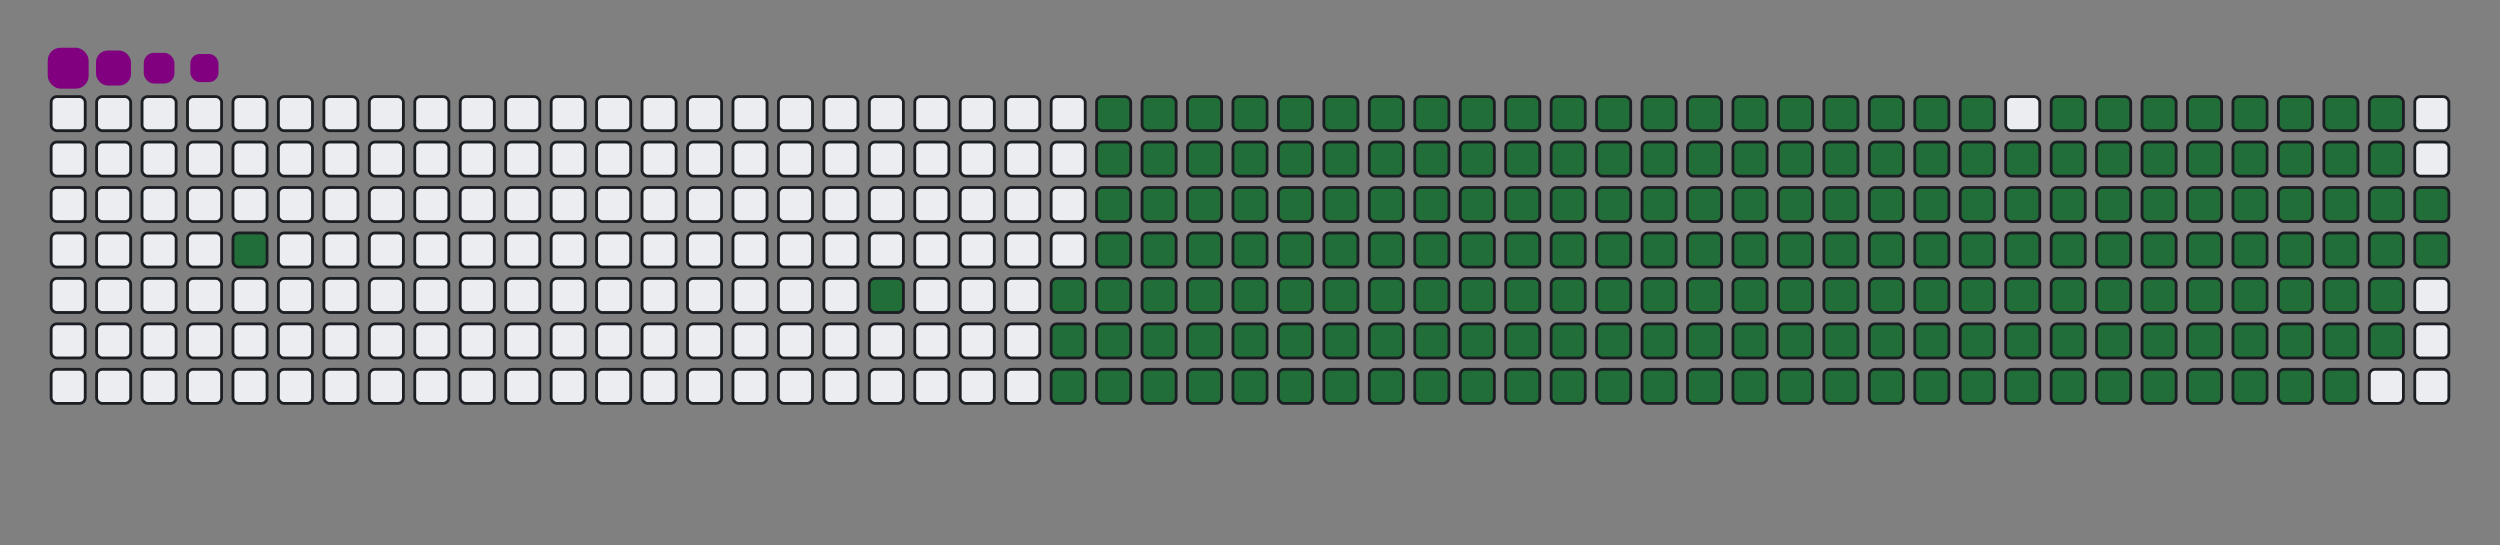 <svg viewBox="-16 -32 880 192" width="880" height="192" xmlns="http://www.w3.org/2000/svg"><rect x="-16" y="-32" width="880" height="192" fill="#808080" stroke="none"/><desc>Generated with https://github.com/Platane/snk</desc><style>@keyframes c0{2.78%{fill:#216e39}2.8%,to{fill:#ebedf0}}@keyframes c1{8%{fill:#216e39}8.02%,to{fill:#ebedf0}}@keyframes c2{9.4%{fill:#216e39}9.42%,to{fill:#ebedf0}}@keyframes c3{59.22%{fill:#216e39}59.24%,to{fill:#ebedf0}}@keyframes c4{59.57%{fill:#216e39}59.59%,to{fill:#ebedf0}}@keyframes c5{36.92%{fill:#216e39}36.94%,to{fill:#ebedf0}}@keyframes c6{37.27%{fill:#216e39}37.29%,to{fill:#ebedf0}}@keyframes c7{78.74%{fill:#216e39}78.76%,to{fill:#ebedf0}}@keyframes c8{79.08%{fill:#216e39}79.1%,to{fill:#ebedf0}}@keyframes c9{9.75%{fill:#216e39}9.77%,to{fill:#ebedf0}}@keyframes ca{58.88%{fill:#216e39}58.9%,to{fill:#ebedf0}}@keyframes cb{59.92%{fill:#216e39}59.94%,to{fill:#ebedf0}}@keyframes cc{36.58%{fill:#216e39}36.6%,to{fill:#ebedf0}}@keyframes cd{37.62%{fill:#216e39}37.64%,to{fill:#ebedf0}}@keyframes ce{78.39%{fill:#216e39}78.41%,to{fill:#ebedf0}}@keyframes cf{79.43%{fill:#216e39}79.45%,to{fill:#ebedf0}}@keyframes cg{10.09%{fill:#216e39}10.11%,to{fill:#ebedf0}}@keyframes ch{58.53%{fill:#216e39}58.55%,to{fill:#ebedf0}}@keyframes ci{60.27%{fill:#216e39}60.29%,to{fill:#ebedf0}}@keyframes cj{36.23%{fill:#216e39}36.25%,to{fill:#ebedf0}}@keyframes ck{37.97%{fill:#216e39}37.99%,to{fill:#ebedf0}}@keyframes cl{78.04%{fill:#216e39}78.06%,to{fill:#ebedf0}}@keyframes cm{79.78%{fill:#216e39}79.8%,to{fill:#ebedf0}}@keyframes cn{10.44%{fill:#216e39}10.46%,to{fill:#ebedf0}}@keyframes co{58.18%{fill:#216e39}58.2%,to{fill:#ebedf0}}@keyframes cp{60.62%{fill:#216e39}60.64%,to{fill:#ebedf0}}@keyframes cq{35.88%{fill:#216e39}35.9%,to{fill:#ebedf0}}@keyframes cr{38.32%{fill:#216e39}38.34%,to{fill:#ebedf0}}@keyframes cs{77.69%{fill:#216e39}77.71%,to{fill:#ebedf0}}@keyframes ct{80.13%{fill:#216e39}80.15%,to{fill:#ebedf0}}@keyframes cu{10.79%{fill:#216e39}10.81%,to{fill:#ebedf0}}@keyframes cv{57.83%{fill:#216e39}57.85%,to{fill:#ebedf0}}@keyframes cw{60.97%{fill:#216e39}60.99%,to{fill:#ebedf0}}@keyframes cx{35.53%{fill:#216e39}35.55%,to{fill:#ebedf0}}@keyframes cy{38.67%{fill:#216e39}38.69%,to{fill:#ebedf0}}@keyframes cz{77.34%{fill:#216e39}77.36%,to{fill:#ebedf0}}@keyframes c10{80.48%{fill:#216e39}80.5%,to{fill:#ebedf0}}@keyframes c11{11.14%{fill:#216e39}11.16%,to{fill:#ebedf0}}@keyframes c12{57.48%{fill:#216e39}57.5%,to{fill:#ebedf0}}@keyframes c13{61.31%{fill:#216e39}61.33%,to{fill:#ebedf0}}@keyframes c14{35.18%{fill:#216e39}35.2%,to{fill:#ebedf0}}@keyframes c15{39.01%{fill:#216e39}39.03%,to{fill:#ebedf0}}@keyframes c16{76.99%{fill:#216e39}77.01%,to{fill:#ebedf0}}@keyframes c17{80.83%{fill:#216e39}80.85%,to{fill:#ebedf0}}@keyframes c18{11.49%{fill:#216e39}11.51%,to{fill:#ebedf0}}@keyframes c19{57.13%{fill:#216e39}57.15%,to{fill:#ebedf0}}@keyframes c1a{61.66%{fill:#216e39}61.68%,to{fill:#ebedf0}}@keyframes c1b{34.83%{fill:#216e39}34.85%,to{fill:#ebedf0}}@keyframes c1c{39.36%{fill:#216e39}39.38%,to{fill:#ebedf0}}@keyframes c1d{76.65%{fill:#216e39}76.67%,to{fill:#ebedf0}}@keyframes c1e{81.17%{fill:#216e39}81.19%,to{fill:#ebedf0}}@keyframes c1f{11.84%{fill:#216e39}11.86%,to{fill:#ebedf0}}@keyframes c1g{56.78%{fill:#216e39}56.8%,to{fill:#ebedf0}}@keyframes c1h{62.01%{fill:#216e39}62.03%,to{fill:#ebedf0}}@keyframes c1i{34.48%{fill:#216e39}34.5%,to{fill:#ebedf0}}@keyframes c1j{39.71%{fill:#216e39}39.73%,to{fill:#ebedf0}}@keyframes c1k{76.3%{fill:#216e39}76.32%,to{fill:#ebedf0}}@keyframes c1l{81.52%{fill:#216e39}81.54%,to{fill:#ebedf0}}@keyframes c1m{12.19%{fill:#216e39}12.21%,to{fill:#ebedf0}}@keyframes c1n{56.44%{fill:#216e39}56.46%,to{fill:#ebedf0}}@keyframes c1o{62.36%{fill:#216e39}62.38%,to{fill:#ebedf0}}@keyframes c1p{34.14%{fill:#216e39}34.16%,to{fill:#ebedf0}}@keyframes c1q{40.06%{fill:#216e39}40.08%,to{fill:#ebedf0}}@keyframes c1r{75.95%{fill:#216e39}75.97%,to{fill:#ebedf0}}@keyframes c1s{81.87%{fill:#216e39}81.89%,to{fill:#ebedf0}}@keyframes c1t{12.53%{fill:#216e39}12.55%,to{fill:#ebedf0}}@keyframes c1u{56.09%{fill:#216e39}56.11%,to{fill:#ebedf0}}@keyframes c1v{62.71%{fill:#216e39}62.73%,to{fill:#ebedf0}}@keyframes c1w{33.79%{fill:#216e39}33.81%,to{fill:#ebedf0}}@keyframes c1x{40.41%{fill:#216e39}40.43%,to{fill:#ebedf0}}@keyframes c1y{75.6%{fill:#216e39}75.62%,to{fill:#ebedf0}}@keyframes c1z{82.22%{fill:#216e39}82.24%,to{fill:#ebedf0}}@keyframes c20{12.88%{fill:#216e39}12.9%,to{fill:#ebedf0}}@keyframes c21{55.74%{fill:#216e39}55.76%,to{fill:#ebedf0}}@keyframes c22{63.06%{fill:#216e39}63.08%,to{fill:#ebedf0}}@keyframes c23{33.44%{fill:#216e39}33.46%,to{fill:#ebedf0}}@keyframes c24{40.76%{fill:#216e39}40.78%,to{fill:#ebedf0}}@keyframes c25{75.25%{fill:#216e39}75.27%,to{fill:#ebedf0}}@keyframes c26{82.57%{fill:#216e39}82.59%,to{fill:#ebedf0}}@keyframes c27{13.23%{fill:#216e39}13.25%,to{fill:#ebedf0}}@keyframes c28{55.39%{fill:#216e39}55.41%,to{fill:#ebedf0}}@keyframes c29{63.4%{fill:#216e39}63.42%,to{fill:#ebedf0}}@keyframes c2a{33.09%{fill:#216e39}33.11%,to{fill:#ebedf0}}@keyframes c2b{41.1%{fill:#216e39}41.12%,to{fill:#ebedf0}}@keyframes c2c{74.9%{fill:#216e39}74.92%,to{fill:#ebedf0}}@keyframes c2d{82.92%{fill:#216e39}82.94%,to{fill:#ebedf0}}@keyframes c2e{13.58%{fill:#216e39}13.6%,to{fill:#ebedf0}}@keyframes c2f{55.04%{fill:#216e39}55.06%,to{fill:#ebedf0}}@keyframes c2g{63.75%{fill:#216e39}63.77%,to{fill:#ebedf0}}@keyframes c2h{32.74%{fill:#216e39}32.76%,to{fill:#ebedf0}}@keyframes c2i{41.45%{fill:#216e39}41.47%,to{fill:#ebedf0}}@keyframes c2j{74.55%{fill:#216e39}74.57%,to{fill:#ebedf0}}@keyframes c2k{83.27%{fill:#216e39}83.29%,to{fill:#ebedf0}}@keyframes c2l{13.93%{fill:#216e39}13.95%,to{fill:#ebedf0}}@keyframes c2m{54.69%{fill:#216e39}54.71%,to{fill:#ebedf0}}@keyframes c2n{64.1%{fill:#216e39}64.12%,to{fill:#ebedf0}}@keyframes c2o{32.39%{fill:#216e39}32.41%,to{fill:#ebedf0}}@keyframes c2p{41.8%{fill:#216e39}41.82%,to{fill:#ebedf0}}@keyframes c2q{74.21%{fill:#216e39}74.23%,to{fill:#ebedf0}}@keyframes c2r{83.61%{fill:#216e39}83.63%,to{fill:#ebedf0}}@keyframes c2s{14.28%{fill:#216e39}14.3%,to{fill:#ebedf0}}@keyframes c2t{54.35%{fill:#216e39}54.37%,to{fill:#ebedf0}}@keyframes c2u{64.45%{fill:#216e39}64.47%,to{fill:#ebedf0}}@keyframes c2v{32.05%{fill:#216e39}32.07%,to{fill:#ebedf0}}@keyframes c2w{42.15%{fill:#216e39}42.17%,to{fill:#ebedf0}}@keyframes c2x{73.86%{fill:#216e39}73.88%,to{fill:#ebedf0}}@keyframes c2y{83.96%{fill:#216e39}83.98%,to{fill:#ebedf0}}@keyframes c2z{14.62%{fill:#216e39}14.64%,to{fill:#ebedf0}}@keyframes c30{54%{fill:#216e39}54.02%,to{fill:#ebedf0}}@keyframes c31{64.8%{fill:#216e39}64.82%,to{fill:#ebedf0}}@keyframes c32{31.7%{fill:#216e39}31.72%,to{fill:#ebedf0}}@keyframes c33{42.5%{fill:#216e39}42.52%,to{fill:#ebedf0}}@keyframes c34{73.51%{fill:#216e39}73.53%,to{fill:#ebedf0}}@keyframes c35{84.31%{fill:#216e39}84.33%,to{fill:#ebedf0}}@keyframes c36{14.97%{fill:#216e39}14.99%,to{fill:#ebedf0}}@keyframes c37{53.65%{fill:#216e39}53.67%,to{fill:#ebedf0}}@keyframes c38{65.15%{fill:#216e39}65.17%,to{fill:#ebedf0}}@keyframes c39{31.35%{fill:#216e39}31.37%,to{fill:#ebedf0}}@keyframes c3a{42.85%{fill:#216e39}42.87%,to{fill:#ebedf0}}@keyframes c3b{73.16%{fill:#216e39}73.18%,to{fill:#ebedf0}}@keyframes c3c{84.66%{fill:#216e39}84.68%,to{fill:#ebedf0}}@keyframes c3d{15.32%{fill:#216e39}15.34%,to{fill:#ebedf0}}@keyframes c3e{53.3%{fill:#216e39}53.32%,to{fill:#ebedf0}}@keyframes c3f{65.5%{fill:#216e39}65.52%,to{fill:#ebedf0}}@keyframes c3g{31%{fill:#216e39}31.02%,to{fill:#ebedf0}}@keyframes c3h{43.2%{fill:#216e39}43.22%,to{fill:#ebedf0}}@keyframes c3i{72.81%{fill:#216e39}72.83%,to{fill:#ebedf0}}@keyframes c3j{72.46%{fill:#216e39}72.48%,to{fill:#ebedf0}}@keyframes c3k{15.67%{fill:#216e39}15.69%,to{fill:#ebedf0}}@keyframes c3l{52.95%{fill:#216e39}52.97%,to{fill:#ebedf0}}@keyframes c3m{65.84%{fill:#216e39}65.86%,to{fill:#ebedf0}}@keyframes c3n{30.65%{fill:#216e39}30.67%,to{fill:#ebedf0}}@keyframes c3o{43.54%{fill:#216e39}43.56%,to{fill:#ebedf0}}@keyframes c3p{43.89%{fill:#216e39}43.91%,to{fill:#ebedf0}}@keyframes c3q{72.12%{fill:#216e39}72.14%,to{fill:#ebedf0}}@keyframes c3r{16.02%{fill:#216e39}16.04%,to{fill:#ebedf0}}@keyframes c3s{52.6%{fill:#216e39}52.62%,to{fill:#ebedf0}}@keyframes c3t{66.19%{fill:#216e39}66.21%,to{fill:#ebedf0}}@keyframes c3u{30.3%{fill:#216e39}30.32%,to{fill:#ebedf0}}@keyframes c3v{29.96%{fill:#216e39}29.98%,to{fill:#ebedf0}}@keyframes c3w{44.24%{fill:#216e39}44.26%,to{fill:#ebedf0}}@keyframes c3x{44.59%{fill:#216e39}44.61%,to{fill:#ebedf0}}@keyframes c3y{16.37%{fill:#216e39}16.39%,to{fill:#ebedf0}}@keyframes c3z{52.25%{fill:#216e39}52.27%,to{fill:#ebedf0}}@keyframes c40{66.54%{fill:#216e39}66.56%,to{fill:#ebedf0}}@keyframes c41{29.61%{fill:#216e39}29.63%,to{fill:#ebedf0}}@keyframes c42{29.26%{fill:#216e39}29.28%,to{fill:#ebedf0}}@keyframes c43{44.94%{fill:#216e39}44.96%,to{fill:#ebedf0}}@keyframes c44{16.71%{fill:#216e39}16.73%,to{fill:#ebedf0}}@keyframes c45{51.91%{fill:#216e39}51.93%,to{fill:#ebedf0}}@keyframes c46{66.89%{fill:#216e39}66.91%,to{fill:#ebedf0}}@keyframes c47{24.03%{fill:#216e39}24.05%,to{fill:#ebedf0}}@keyframes c48{24.38%{fill:#216e39}24.4%,to{fill:#ebedf0}}@keyframes c49{28.91%{fill:#216e39}28.93%,to{fill:#ebedf0}}@keyframes c4a{45.29%{fill:#216e39}45.31%,to{fill:#ebedf0}}@keyframes c4b{17.06%{fill:#216e39}17.08%,to{fill:#ebedf0}}@keyframes c4c{51.56%{fill:#216e39}51.58%,to{fill:#ebedf0}}@keyframes c4d{67.24%{fill:#216e39}67.26%,to{fill:#ebedf0}}@keyframes c4e{23.68%{fill:#216e39}23.7%,to{fill:#ebedf0}}@keyframes c4f{24.73%{fill:#216e39}24.75%,to{fill:#ebedf0}}@keyframes c4g{28.56%{fill:#216e39}28.58%,to{fill:#ebedf0}}@keyframes c4h{45.63%{fill:#216e39}45.65%,to{fill:#ebedf0}}@keyframes c4i{17.41%{fill:#216e39}17.43%,to{fill:#ebedf0}}@keyframes c4j{51.21%{fill:#216e39}51.23%,to{fill:#ebedf0}}@keyframes c4k{67.59%{fill:#216e39}67.61%,to{fill:#ebedf0}}@keyframes c4l{23.33%{fill:#216e39}23.35%,to{fill:#ebedf0}}@keyframes c4m{25.08%{fill:#216e39}25.1%,to{fill:#ebedf0}}@keyframes c4n{28.21%{fill:#216e39}28.23%,to{fill:#ebedf0}}@keyframes c4o{45.98%{fill:#216e39}46%,to{fill:#ebedf0}}@keyframes c4p{17.76%{fill:#216e39}17.78%,to{fill:#ebedf0}}@keyframes c4q{50.86%{fill:#216e39}50.88%,to{fill:#ebedf0}}@keyframes c4r{67.93%{fill:#216e39}67.95%,to{fill:#ebedf0}}@keyframes c4s{22.99%{fill:#216e39}23.01%,to{fill:#ebedf0}}@keyframes c4t{25.43%{fill:#216e39}25.45%,to{fill:#ebedf0}}@keyframes c4u{27.86%{fill:#216e39}27.88%,to{fill:#ebedf0}}@keyframes c4v{46.33%{fill:#216e39}46.35%,to{fill:#ebedf0}}@keyframes c4w{18.11%{fill:#216e39}18.13%,to{fill:#ebedf0}}@keyframes c4x{50.51%{fill:#216e39}50.53%,to{fill:#ebedf0}}@keyframes c4y{68.28%{fill:#216e39}68.3%,to{fill:#ebedf0}}@keyframes c4z{22.64%{fill:#216e39}22.66%,to{fill:#ebedf0}}@keyframes c50{25.77%{fill:#216e39}25.79%,to{fill:#ebedf0}}@keyframes c51{27.52%{fill:#216e39}27.54%,to{fill:#ebedf0}}@keyframes c52{46.68%{fill:#216e39}46.7%,to{fill:#ebedf0}}@keyframes c53{18.46%{fill:#216e39}18.48%,to{fill:#ebedf0}}@keyframes c54{50.16%{fill:#216e39}50.18%,to{fill:#ebedf0}}@keyframes c55{68.63%{fill:#216e39}68.65%,to{fill:#ebedf0}}@keyframes c56{22.29%{fill:#216e39}22.31%,to{fill:#ebedf0}}@keyframes c57{26.12%{fill:#216e39}26.14%,to{fill:#ebedf0}}@keyframes c58{27.17%{fill:#216e39}27.19%,to{fill:#ebedf0}}@keyframes c59{47.03%{fill:#216e39}47.05%,to{fill:#ebedf0}}@keyframes c5a{18.81%{fill:#216e39}18.83%,to{fill:#ebedf0}}@keyframes c5b{49.82%{fill:#216e39}49.84%,to{fill:#ebedf0}}@keyframes c5c{49.47%{fill:#216e39}49.49%,to{fill:#ebedf0}}@keyframes c5d{21.94%{fill:#216e39}21.96%,to{fill:#ebedf0}}@keyframes c5e{26.47%{fill:#216e39}26.49%,to{fill:#ebedf0}}@keyframes c5f{26.82%{fill:#216e39}26.84%,to{fill:#ebedf0}}@keyframes c5g{47.38%{fill:#216e39}47.4%,to{fill:#ebedf0}}@keyframes c5h{19.15%{fill:#216e39}19.17%,to{fill:#ebedf0}}@keyframes c5i{48.07%{fill:#216e39}48.09%,to{fill:#ebedf0}}@keyframes c5j{49.12%{fill:#216e39}49.14%,to{fill:#ebedf0}}@keyframes c5k{21.59%{fill:#216e39}21.61%,to{fill:#ebedf0}}@keyframes c5l{21.24%{fill:#216e39}21.26%,to{fill:#ebedf0}}@keyframes c5m{20.9%{fill:#216e39}20.92%,to{fill:#ebedf0}}@keyframes c5n{19.85%{fill:#216e39}19.87%,to{fill:#ebedf0}}@keyframes c5o{19.5%{fill:#216e39}19.52%,to{fill:#ebedf0}}@keyframes c5p{48.42%{fill:#216e39}48.44%,to{fill:#ebedf0}}@keyframes c5q{20.55%{fill:#216e39}20.57%,to{fill:#ebedf0}}@keyframes c5r{20.2%{fill:#216e39}20.22%,to{fill:#ebedf0}}@keyframes u0{2.78%,2.8%,8%{transform:scale(0,1)}8.02%,9.4%,9.42%,9.75%{transform:scale(.01,1)}10.09%,10.11%,10.44%,9.77%{transform:scale(.02,1)}10.46%,10.79%,10.81%,11.14%{transform:scale(.03,1)}11.16%,11.49%,11.51%,11.84%{transform:scale(.04,1)}11.86%,12.19%,12.21%,12.53%{transform:scale(.05,1)}12.55%,12.88%,12.9%,13.23%{transform:scale(.06,1)}13.25%,13.58%,13.6%,13.93%{transform:scale(.07,1)}13.95%,14.28%,14.3%,14.62%{transform:scale(.08,1)}14.64%,14.97%,14.99%,15.32%{transform:scale(.09,1)}15.34%,15.67%,15.69%,16.02%{transform:scale(.1,1)}16.04%,16.37%,16.39%,16.71%{transform:scale(.11,1)}16.73%,17.06%,17.08%,17.41%{transform:scale(.12,1)}17.43%,17.76%,17.78%,18.11%,18.13%,18.46%{transform:scale(.13,1)}18.48%,18.81%,18.83%,19.15%{transform:scale(.14,1)}19.17%,19.5%,19.52%,19.85%{transform:scale(.15,1)}19.87%,20.2%,20.22%,20.55%{transform:scale(.16,1)}20.57%,20.9%,20.92%,21.24%{transform:scale(.17,1)}21.26%,21.59%,21.61%,21.94%{transform:scale(.18,1)}21.96%,22.29%,22.31%,22.64%{transform:scale(.19,1)}22.66%,22.99%,23.01%,23.33%{transform:scale(.2,1)}23.35%,23.68%,23.7%,24.03%{transform:scale(.21,1)}24.05%,24.38%,24.4%,24.73%{transform:scale(.22,1)}24.75%,25.08%,25.1%,25.43%{transform:scale(.23,1)}25.45%,25.77%,25.79%,26.12%{transform:scale(.24,1)}26.14%,26.47%,26.49%,26.82%,26.84%,27.17%{transform:scale(.25,1)}27.19%,27.52%,27.54%,27.86%{transform:scale(.26,1)}27.88%,28.21%,28.23%,28.56%{transform:scale(.27,1)}28.58%,28.91%,28.93%,29.26%{transform:scale(.28,1)}29.28%,29.61%,29.63%,29.96%{transform:scale(.29,1)}29.98%,30.3%,30.32%,30.65%{transform:scale(.3,1)}30.67%,31%,31.02%,31.35%{transform:scale(.31,1)}31.37%,31.7%,31.72%,32.05%{transform:scale(.32,1)}32.07%,32.39%,32.41%,32.74%{transform:scale(.33,1)}32.76%,33.09%,33.11%,33.44%{transform:scale(.34,1)}33.46%,33.79%,33.81%,34.14%{transform:scale(.35,1)}34.16%,34.48%,34.5%,34.83%{transform:scale(.36,1)}34.85%,35.18%,35.2%,35.53%{transform:scale(.37,1)}35.55%,35.88%,35.9%,36.23%,36.25%,36.58%{transform:scale(.38,1)}36.6%,36.92%,36.94%,37.27%{transform:scale(.39,1)}37.29%,37.62%,37.64%,37.97%{transform:scale(.4,1)}37.99%,38.32%,38.34%,38.67%{transform:scale(.41,1)}38.69%,39.01%,39.03%,39.36%{transform:scale(.42,1)}39.38%,39.71%,39.73%,40.06%{transform:scale(.43,1)}40.08%,40.41%,40.43%,40.76%{transform:scale(.44,1)}40.78%,41.1%,41.12%,41.45%{transform:scale(.45,1)}41.47%,41.8%,41.82%,42.15%{transform:scale(.46,1)}42.17%,42.5%,42.52%,42.85%{transform:scale(.47,1)}42.87%,43.2%,43.22%,43.54%{transform:scale(.48,1)}43.56%,43.89%,43.91%,44.24%{transform:scale(.49,1)}44.26%,44.59%,44.61%,44.94%,44.96%,45.29%{transform:scale(.5,1)}45.31%,45.63%,45.65%,45.98%{transform:scale(.51,1)}46%,46.33%,46.35%,46.68%{transform:scale(.52,1)}46.7%,47.03%,47.05%,47.38%{transform:scale(.53,1)}47.4%,48.07%,48.09%,48.42%{transform:scale(.54,1)}48.44%,49.12%,49.14%,49.47%{transform:scale(.55,1)}49.49%,49.82%,49.84%,50.16%{transform:scale(.56,1)}50.18%,50.51%,50.53%,50.86%{transform:scale(.57,1)}50.88%,51.21%,51.23%,51.56%{transform:scale(.58,1)}51.58%,51.91%,51.93%,52.25%{transform:scale(.59,1)}52.27%,52.6%,52.62%,52.95%{transform:scale(.6,1)}52.97%,53.3%,53.32%,53.65%{transform:scale(.61,1)}53.67%,54%,54.02%,54.35%{transform:scale(.62,1)}54.37%,54.69%,54.71%,55.04%,55.06%,55.39%{transform:scale(.63,1)}55.41%,55.74%,55.76%,56.09%{transform:scale(.64,1)}56.11%,56.44%,56.46%,56.78%{transform:scale(.65,1)}56.8%,57.13%,57.15%,57.48%{transform:scale(.66,1)}57.5%,57.83%,57.85%,58.18%{transform:scale(.67,1)}58.2%,58.53%,58.55%,58.88%{transform:scale(.68,1)}58.9%,59.22%,59.24%,59.57%{transform:scale(.69,1)}59.59%,59.92%,59.94%,60.27%{transform:scale(.7,1)}60.29%,60.62%,60.64%,60.97%{transform:scale(.71,1)}60.99%,61.31%,61.33%,61.66%{transform:scale(.72,1)}61.68%,62.01%,62.03%,62.36%{transform:scale(.73,1)}62.38%,62.71%,62.73%,63.06%{transform:scale(.74,1)}63.08%,63.4%,63.42%,63.75%,63.77%,64.1%{transform:scale(.75,1)}64.12%,64.45%,64.47%,64.8%{transform:scale(.76,1)}64.82%,65.15%,65.17%,65.5%{transform:scale(.77,1)}65.52%,65.84%,65.86%,66.19%{transform:scale(.78,1)}66.21%,66.54%,66.56%,66.89%{transform:scale(.79,1)}66.91%,67.24%,67.26%,67.59%{transform:scale(.8,1)}67.61%,67.93%,67.95%,68.28%{transform:scale(.81,1)}68.3%,68.63%,68.65%,72.12%{transform:scale(.82,1)}72.14%,72.46%,72.48%,72.81%{transform:scale(.83,1)}72.83%,73.16%,73.18%,73.51%{transform:scale(.84,1)}73.53%,73.86%,73.88%,74.21%{transform:scale(.85,1)}74.23%,74.55%,74.57%,74.9%{transform:scale(.86,1)}74.92%,75.25%,75.27%,75.6%{transform:scale(.87,1)}75.62%,75.95%,75.97%,76.3%,76.32%,76.65%{transform:scale(.88,1)}76.67%,76.99%,77.01%,77.34%{transform:scale(.89,1)}77.36%,77.69%,77.71%,78.04%{transform:scale(.9,1)}78.06%,78.39%,78.41%,78.74%{transform:scale(.91,1)}78.76%,79.08%,79.1%,79.43%{transform:scale(.92,1)}79.45%,79.78%,79.8%,80.13%{transform:scale(.93,1)}80.15%,80.48%,80.5%,80.83%{transform:scale(.94,1)}80.85%,81.17%,81.19%,81.52%{transform:scale(.95,1)}81.54%,81.87%,81.89%,82.22%{transform:scale(.96,1)}82.24%,82.57%,82.59%,82.92%{transform:scale(.97,1)}82.94%,83.27%,83.29%,83.61%{transform:scale(.98,1)}83.63%,83.96%,83.98%,84.31%{transform:scale(.99,1)}84.33%,84.66%,84.68%,to{transform:scale(1,1)}}@keyframes s0{0%,99.65%{transform:translate(0,-16px)}.35%{transform:translate(0,0)}1.74%,97.91%{transform:translate(64px,0)}2.79%{transform:translate(64px,48px)}7.67%{transform:translate(288px,48px)}8.01%{transform:translate(288px,64px)}19.51%{transform:translate(816px,64px)}19.86%{transform:translate(816px,48px)}20.21%{transform:translate(832px,48px)}20.56%{transform:translate(832px,32px)}20.91%{transform:translate(816px,32px)}21.6%{transform:translate(816px,0)}24.04%{transform:translate(704px,0)}24.39%{transform:translate(704px,16px)}26.48%{transform:translate(800px,16px)}26.83%{transform:translate(800px,32px)}29.27%{transform:translate(688px,32px)}29.62%{transform:translate(688px,16px)}29.97%{transform:translate(672px,16px)}30.31%{transform:translate(672px,0)}36.93%{transform:translate(368px,0)}37.28%{transform:translate(368px,16px)}43.55%{transform:translate(656px,16px)}43.9%{transform:translate(656px,32px)}44.25%{transform:translate(672px,32px)}44.6%{transform:translate(672px,48px)}47.39%{transform:translate(800px,48px)}48.08%{transform:translate(800px,80px)}48.43%{transform:translate(816px,80px)}48.78%{transform:translate(816px,96px)}49.48%{transform:translate(784px,96px)}49.83%{transform:translate(784px,80px)}59.23%{transform:translate(352px,80px)}59.58%{transform:translate(352px,96px)}68.64%{transform:translate(768px,96px)}69.69%{transform:translate(768px,48px)}72.47%{transform:translate(640px,48px)}72.82%{transform:translate(640px,32px)}78.75%{transform:translate(368px,32px)}79.09%{transform:translate(368px,48px)}84.67%{transform:translate(624px,48px)}85.02%{transform:translate(624px,32px)}95.12%{transform:translate(160px,32px)}95.47%{transform:translate(160px,16px)}97.21%{transform:translate(80px,16px)}97.56%{transform:translate(80px,0)}98.26%{transform:translate(64px,-16px)}}@keyframes s1{0%,99.65%{transform:translate(16px,-16px)}.35%{transform:translate(0,-16px)}.7%{transform:translate(0,0)}2.09%,98.26%{transform:translate(64px,0)}3.14%{transform:translate(64px,48px)}8.01%{transform:translate(288px,48px)}8.36%{transform:translate(288px,64px)}19.86%{transform:translate(816px,64px)}20.21%{transform:translate(816px,48px)}20.56%{transform:translate(832px,48px)}20.91%{transform:translate(832px,32px)}21.25%{transform:translate(816px,32px)}21.95%{transform:translate(816px,0)}24.39%{transform:translate(704px,0)}24.74%{transform:translate(704px,16px)}26.83%{transform:translate(800px,16px)}27.18%{transform:translate(800px,32px)}29.62%{transform:translate(688px,32px)}29.97%{transform:translate(688px,16px)}30.31%{transform:translate(672px,16px)}30.66%{transform:translate(672px,0)}37.28%{transform:translate(368px,0)}37.63%{transform:translate(368px,16px)}43.9%{transform:translate(656px,16px)}44.25%{transform:translate(656px,32px)}44.6%{transform:translate(672px,32px)}44.95%{transform:translate(672px,48px)}47.74%{transform:translate(800px,48px)}48.43%{transform:translate(800px,80px)}48.78%{transform:translate(816px,80px)}49.13%{transform:translate(816px,96px)}49.83%{transform:translate(784px,96px)}50.17%{transform:translate(784px,80px)}59.58%{transform:translate(352px,80px)}59.93%{transform:translate(352px,96px)}68.99%{transform:translate(768px,96px)}70.03%{transform:translate(768px,48px)}72.82%{transform:translate(640px,48px)}73.17%{transform:translate(640px,32px)}79.09%{transform:translate(368px,32px)}79.44%{transform:translate(368px,48px)}85.02%{transform:translate(624px,48px)}85.37%{transform:translate(624px,32px)}95.47%{transform:translate(160px,32px)}95.82%{transform:translate(160px,16px)}97.56%{transform:translate(80px,16px)}97.91%{transform:translate(80px,0)}98.61%{transform:translate(64px,-16px)}}@keyframes s2{0%,99.65%{transform:translate(32px,-16px)}.7%{transform:translate(0,-16px)}1.05%{transform:translate(0,0)}2.44%,98.61%{transform:translate(64px,0)}3.48%{transform:translate(64px,48px)}8.36%{transform:translate(288px,48px)}8.71%{transform:translate(288px,64px)}20.21%{transform:translate(816px,64px)}20.56%{transform:translate(816px,48px)}20.91%{transform:translate(832px,48px)}21.25%{transform:translate(832px,32px)}21.6%{transform:translate(816px,32px)}22.3%{transform:translate(816px,0)}24.74%{transform:translate(704px,0)}25.09%{transform:translate(704px,16px)}27.18%{transform:translate(800px,16px)}27.53%{transform:translate(800px,32px)}29.97%{transform:translate(688px,32px)}30.31%{transform:translate(688px,16px)}30.66%{transform:translate(672px,16px)}31.01%{transform:translate(672px,0)}37.63%{transform:translate(368px,0)}37.98%{transform:translate(368px,16px)}44.25%{transform:translate(656px,16px)}44.6%{transform:translate(656px,32px)}44.95%{transform:translate(672px,32px)}45.3%{transform:translate(672px,48px)}48.08%{transform:translate(800px,48px)}48.78%{transform:translate(800px,80px)}49.13%{transform:translate(816px,80px)}49.48%{transform:translate(816px,96px)}50.17%{transform:translate(784px,96px)}50.52%{transform:translate(784px,80px)}59.93%{transform:translate(352px,80px)}60.28%{transform:translate(352px,96px)}69.34%{transform:translate(768px,96px)}70.38%{transform:translate(768px,48px)}73.17%{transform:translate(640px,48px)}73.52%{transform:translate(640px,32px)}79.44%{transform:translate(368px,32px)}79.79%{transform:translate(368px,48px)}85.37%{transform:translate(624px,48px)}85.71%{transform:translate(624px,32px)}95.82%{transform:translate(160px,32px)}96.17%{transform:translate(160px,16px)}97.91%{transform:translate(80px,16px)}98.26%{transform:translate(80px,0)}98.95%{transform:translate(64px,-16px)}}@keyframes s3{0%,99.65%{transform:translate(48px,-16px)}1.05%{transform:translate(0,-16px)}1.39%{transform:translate(0,0)}2.79%,98.95%{transform:translate(64px,0)}3.83%{transform:translate(64px,48px)}8.71%{transform:translate(288px,48px)}9.06%{transform:translate(288px,64px)}20.56%{transform:translate(816px,64px)}20.91%{transform:translate(816px,48px)}21.25%{transform:translate(832px,48px)}21.6%{transform:translate(832px,32px)}21.95%{transform:translate(816px,32px)}22.65%{transform:translate(816px,0)}25.09%{transform:translate(704px,0)}25.44%{transform:translate(704px,16px)}27.53%{transform:translate(800px,16px)}27.87%{transform:translate(800px,32px)}30.31%{transform:translate(688px,32px)}30.66%{transform:translate(688px,16px)}31.01%{transform:translate(672px,16px)}31.36%{transform:translate(672px,0)}37.98%{transform:translate(368px,0)}38.33%{transform:translate(368px,16px)}44.6%{transform:translate(656px,16px)}44.95%{transform:translate(656px,32px)}45.3%{transform:translate(672px,32px)}45.64%{transform:translate(672px,48px)}48.43%{transform:translate(800px,48px)}49.13%{transform:translate(800px,80px)}49.48%{transform:translate(816px,80px)}49.83%{transform:translate(816px,96px)}50.52%{transform:translate(784px,96px)}50.87%{transform:translate(784px,80px)}60.28%{transform:translate(352px,80px)}60.63%{transform:translate(352px,96px)}69.69%{transform:translate(768px,96px)}70.73%{transform:translate(768px,48px)}73.52%{transform:translate(640px,48px)}73.87%{transform:translate(640px,32px)}79.79%{transform:translate(368px,32px)}80.14%{transform:translate(368px,48px)}85.71%{transform:translate(624px,48px)}86.06%{transform:translate(624px,32px)}96.17%{transform:translate(160px,32px)}96.52%{transform:translate(160px,16px)}98.26%{transform:translate(80px,16px)}98.61%{transform:translate(80px,0)}99.3%{transform:translate(64px,-16px)}}:root{--cb:#1b1f230a;--cs:purple;--ce:#ebedf0;--c0:#ebedf0;--c1:#9be9a8;--c2:#40c463;--c3:#30a14e;--c4:#216e39}@media (prefers-color-scheme:dark){:root{--cb:#1b1f230a;--cs:purple;--ce:#161b22;--c1:#01311f;--c2:#034525;--c3:#0f6d31;--c4:#00c647}}.c{shape-rendering:geometricPrecision;fill:#ebedf0;stroke-width:1px;stroke:#1b1f230a;animation:none 28700ms linear infinite}.c.c0{fill:#216e39;animation-name:c0}.c.c1,.c.c2,.c.c3{fill:#216e39;animation-name:c1}.c.c2,.c.c3{animation-name:c2}.c.c3{animation-name:c3}.c.c4,.c.c5,.c.c6{fill:#216e39;animation-name:c4}.c.c5,.c.c6{animation-name:c5}.c.c6{animation-name:c6}.c.c7,.c.c8,.c.c9{fill:#216e39;animation-name:c7}.c.c8,.c.c9{animation-name:c8}.c.c9{animation-name:c9}.c.ca,.c.cb,.c.cc{fill:#216e39;animation-name:ca}.c.cb,.c.cc{animation-name:cb}.c.cc{animation-name:cc}.c.cd,.c.ce,.c.cf{fill:#216e39;animation-name:cd}.c.ce,.c.cf{animation-name:ce}.c.cf{animation-name:cf}.c.cg,.c.ch,.c.ci{fill:#216e39;animation-name:cg}.c.ch,.c.ci{animation-name:ch}.c.ci{animation-name:ci}.c.cj,.c.ck,.c.cl{fill:#216e39;animation-name:cj}.c.ck,.c.cl{animation-name:ck}.c.cl{animation-name:cl}.c.cm,.c.cn,.c.co{fill:#216e39;animation-name:cm}.c.cn,.c.co{animation-name:cn}.c.co{animation-name:co}.c.cp,.c.cq,.c.cr{fill:#216e39;animation-name:cp}.c.cq,.c.cr{animation-name:cq}.c.cr{animation-name:cr}.c.cs,.c.ct,.c.cu{fill:#216e39;animation-name:cs}.c.ct,.c.cu{animation-name:ct}.c.cu{animation-name:cu}.c.cv,.c.cw,.c.cx{fill:#216e39;animation-name:cv}.c.cw,.c.cx{animation-name:cw}.c.cx{animation-name:cx}.c.c10,.c.cy,.c.cz{fill:#216e39;animation-name:cy}.c.c10,.c.cz{animation-name:cz}.c.c10{animation-name:c10}.c.c11,.c.c12,.c.c13{fill:#216e39;animation-name:c11}.c.c12,.c.c13{animation-name:c12}.c.c13{animation-name:c13}.c.c14,.c.c15,.c.c16{fill:#216e39;animation-name:c14}.c.c15,.c.c16{animation-name:c15}.c.c16{animation-name:c16}.c.c17,.c.c18,.c.c19{fill:#216e39;animation-name:c17}.c.c18,.c.c19{animation-name:c18}.c.c19{animation-name:c19}.c.c1a,.c.c1b,.c.c1c{fill:#216e39;animation-name:c1a}.c.c1b,.c.c1c{animation-name:c1b}.c.c1c{animation-name:c1c}.c.c1d,.c.c1e,.c.c1f{fill:#216e39;animation-name:c1d}.c.c1e,.c.c1f{animation-name:c1e}.c.c1f{animation-name:c1f}.c.c1g,.c.c1h,.c.c1i{fill:#216e39;animation-name:c1g}.c.c1h,.c.c1i{animation-name:c1h}.c.c1i{animation-name:c1i}.c.c1j,.c.c1k,.c.c1l{fill:#216e39;animation-name:c1j}.c.c1k,.c.c1l{animation-name:c1k}.c.c1l{animation-name:c1l}.c.c1m,.c.c1n,.c.c1o{fill:#216e39;animation-name:c1m}.c.c1n,.c.c1o{animation-name:c1n}.c.c1o{animation-name:c1o}.c.c1p,.c.c1q,.c.c1r{fill:#216e39;animation-name:c1p}.c.c1q,.c.c1r{animation-name:c1q}.c.c1r{animation-name:c1r}.c.c1s,.c.c1t,.c.c1u{fill:#216e39;animation-name:c1s}.c.c1t,.c.c1u{animation-name:c1t}.c.c1u{animation-name:c1u}.c.c1v,.c.c1w,.c.c1x{fill:#216e39;animation-name:c1v}.c.c1w,.c.c1x{animation-name:c1w}.c.c1x{animation-name:c1x}.c.c1y,.c.c1z,.c.c20{fill:#216e39;animation-name:c1y}.c.c1z,.c.c20{animation-name:c1z}.c.c20{animation-name:c20}.c.c21,.c.c22,.c.c23{fill:#216e39;animation-name:c21}.c.c22,.c.c23{animation-name:c22}.c.c23{animation-name:c23}.c.c24,.c.c25,.c.c26{fill:#216e39;animation-name:c24}.c.c25,.c.c26{animation-name:c25}.c.c26{animation-name:c26}.c.c27,.c.c28,.c.c29{fill:#216e39;animation-name:c27}.c.c28,.c.c29{animation-name:c28}.c.c29{animation-name:c29}.c.c2a,.c.c2b,.c.c2c{fill:#216e39;animation-name:c2a}.c.c2b,.c.c2c{animation-name:c2b}.c.c2c{animation-name:c2c}.c.c2d,.c.c2e,.c.c2f{fill:#216e39;animation-name:c2d}.c.c2e,.c.c2f{animation-name:c2e}.c.c2f{animation-name:c2f}.c.c2g,.c.c2h,.c.c2i{fill:#216e39;animation-name:c2g}.c.c2h,.c.c2i{animation-name:c2h}.c.c2i{animation-name:c2i}.c.c2j,.c.c2k,.c.c2l{fill:#216e39;animation-name:c2j}.c.c2k,.c.c2l{animation-name:c2k}.c.c2l{animation-name:c2l}.c.c2m,.c.c2n,.c.c2o{fill:#216e39;animation-name:c2m}.c.c2n,.c.c2o{animation-name:c2n}.c.c2o{animation-name:c2o}.c.c2p,.c.c2q,.c.c2r{fill:#216e39;animation-name:c2p}.c.c2q,.c.c2r{animation-name:c2q}.c.c2r{animation-name:c2r}.c.c2s,.c.c2t,.c.c2u{fill:#216e39;animation-name:c2s}.c.c2t,.c.c2u{animation-name:c2t}.c.c2u{animation-name:c2u}.c.c2v,.c.c2w,.c.c2x{fill:#216e39;animation-name:c2v}.c.c2w,.c.c2x{animation-name:c2w}.c.c2x{animation-name:c2x}.c.c2y,.c.c2z,.c.c30{fill:#216e39;animation-name:c2y}.c.c2z,.c.c30{animation-name:c2z}.c.c30{animation-name:c30}.c.c31,.c.c32,.c.c33{fill:#216e39;animation-name:c31}.c.c32,.c.c33{animation-name:c32}.c.c33{animation-name:c33}.c.c34,.c.c35,.c.c36{fill:#216e39;animation-name:c34}.c.c35,.c.c36{animation-name:c35}.c.c36{animation-name:c36}.c.c37,.c.c38,.c.c39{fill:#216e39;animation-name:c37}.c.c38,.c.c39{animation-name:c38}.c.c39{animation-name:c39}.c.c3a,.c.c3b,.c.c3c{fill:#216e39;animation-name:c3a}.c.c3b,.c.c3c{animation-name:c3b}.c.c3c{animation-name:c3c}.c.c3d,.c.c3e,.c.c3f{fill:#216e39;animation-name:c3d}.c.c3e,.c.c3f{animation-name:c3e}.c.c3f{animation-name:c3f}.c.c3g,.c.c3h,.c.c3i{fill:#216e39;animation-name:c3g}.c.c3h,.c.c3i{animation-name:c3h}.c.c3i{animation-name:c3i}.c.c3j,.c.c3k,.c.c3l{fill:#216e39;animation-name:c3j}.c.c3k,.c.c3l{animation-name:c3k}.c.c3l{animation-name:c3l}.c.c3m,.c.c3n,.c.c3o{fill:#216e39;animation-name:c3m}.c.c3n,.c.c3o{animation-name:c3n}.c.c3o{animation-name:c3o}.c.c3p,.c.c3q,.c.c3r{fill:#216e39;animation-name:c3p}.c.c3q,.c.c3r{animation-name:c3q}.c.c3r{animation-name:c3r}.c.c3s,.c.c3t,.c.c3u{fill:#216e39;animation-name:c3s}.c.c3t,.c.c3u{animation-name:c3t}.c.c3u{animation-name:c3u}.c.c3v,.c.c3w,.c.c3x{fill:#216e39;animation-name:c3v}.c.c3w,.c.c3x{animation-name:c3w}.c.c3x{animation-name:c3x}.c.c3y,.c.c3z,.c.c40{fill:#216e39;animation-name:c3y}.c.c3z,.c.c40{animation-name:c3z}.c.c40{animation-name:c40}.c.c41,.c.c42,.c.c43{fill:#216e39;animation-name:c41}.c.c42,.c.c43{animation-name:c42}.c.c43{animation-name:c43}.c.c44,.c.c45,.c.c46{fill:#216e39;animation-name:c44}.c.c45,.c.c46{animation-name:c45}.c.c46{animation-name:c46}.c.c47,.c.c48,.c.c49{fill:#216e39;animation-name:c47}.c.c48,.c.c49{animation-name:c48}.c.c49{animation-name:c49}.c.c4a,.c.c4b,.c.c4c{fill:#216e39;animation-name:c4a}.c.c4b,.c.c4c{animation-name:c4b}.c.c4c{animation-name:c4c}.c.c4d,.c.c4e,.c.c4f{fill:#216e39;animation-name:c4d}.c.c4e,.c.c4f{animation-name:c4e}.c.c4f{animation-name:c4f}.c.c4g,.c.c4h,.c.c4i{fill:#216e39;animation-name:c4g}.c.c4h,.c.c4i{animation-name:c4h}.c.c4i{animation-name:c4i}.c.c4j,.c.c4k,.c.c4l{fill:#216e39;animation-name:c4j}.c.c4k,.c.c4l{animation-name:c4k}.c.c4l{animation-name:c4l}.c.c4m,.c.c4n,.c.c4o{fill:#216e39;animation-name:c4m}.c.c4n,.c.c4o{animation-name:c4n}.c.c4o{animation-name:c4o}.c.c4p,.c.c4q,.c.c4r{fill:#216e39;animation-name:c4p}.c.c4q,.c.c4r{animation-name:c4q}.c.c4r{animation-name:c4r}.c.c4s,.c.c4t,.c.c4u{fill:#216e39;animation-name:c4s}.c.c4t,.c.c4u{animation-name:c4t}.c.c4u{animation-name:c4u}.c.c4v,.c.c4w,.c.c4x{fill:#216e39;animation-name:c4v}.c.c4w,.c.c4x{animation-name:c4w}.c.c4x{animation-name:c4x}.c.c4y,.c.c4z,.c.c50{fill:#216e39;animation-name:c4y}.c.c4z,.c.c50{animation-name:c4z}.c.c50{animation-name:c50}.c.c51,.c.c52,.c.c53{fill:#216e39;animation-name:c51}.c.c52,.c.c53{animation-name:c52}.c.c53{animation-name:c53}.c.c54,.c.c55,.c.c56{fill:#216e39;animation-name:c54}.c.c55,.c.c56{animation-name:c55}.c.c56{animation-name:c56}.c.c57,.c.c58,.c.c59{fill:#216e39;animation-name:c57}.c.c58,.c.c59{animation-name:c58}.c.c59{animation-name:c59}.c.c5a,.c.c5b,.c.c5c{fill:#216e39;animation-name:c5a}.c.c5b,.c.c5c{animation-name:c5b}.c.c5c{animation-name:c5c}.c.c5d,.c.c5e,.c.c5f{fill:#216e39;animation-name:c5d}.c.c5e,.c.c5f{animation-name:c5e}.c.c5f{animation-name:c5f}.c.c5g,.c.c5h,.c.c5i{fill:#216e39;animation-name:c5g}.c.c5h,.c.c5i{animation-name:c5h}.c.c5i{animation-name:c5i}.c.c5j,.c.c5k,.c.c5l{fill:#216e39;animation-name:c5j}.c.c5k,.c.c5l{animation-name:c5k}.c.c5l{animation-name:c5l}.c.c5m,.c.c5n,.c.c5o{fill:#216e39;animation-name:c5m}.c.c5n,.c.c5o{animation-name:c5n}.c.c5o{animation-name:c5o}.c.c5p,.c.c5q,.c.c5r{fill:#216e39;animation-name:c5p}.c.c5q,.c.c5r{animation-name:c5q}.c.c5r{animation-name:c5r}.s,.u{animation:none linear 28700ms infinite}.u,.u.u0{transform-origin:0 0}.u{transform:scale(0,1)}.u.u0{fill:#216e39;animation-name:u0}.s{shape-rendering:geometricPrecision;fill:purple}.s.s0{transform:translate(0,-16px);animation-name:s0}.s.s1{transform:translate(16px,-16px);animation-name:s1}.s.s2{transform:translate(32px,-16px);animation-name:s2}.s.s3{transform:translate(48px,-16px);animation-name:s3}</style><rect class="c" x="2" y="2" rx="2" ry="2" width="12" height="12"/><rect class="c" x="2" y="18" rx="2" ry="2" width="12" height="12"/><rect class="c" x="2" y="34" rx="2" ry="2" width="12" height="12"/><rect class="c" x="2" y="50" rx="2" ry="2" width="12" height="12"/><rect class="c" x="2" y="66" rx="2" ry="2" width="12" height="12"/><rect class="c" x="2" y="82" rx="2" ry="2" width="12" height="12"/><rect class="c" x="2" y="98" rx="2" ry="2" width="12" height="12"/><rect class="c" x="18" y="2" rx="2" ry="2" width="12" height="12"/><rect class="c" x="18" y="18" rx="2" ry="2" width="12" height="12"/><rect class="c" x="18" y="34" rx="2" ry="2" width="12" height="12"/><rect class="c" x="18" y="50" rx="2" ry="2" width="12" height="12"/><rect class="c" x="18" y="66" rx="2" ry="2" width="12" height="12"/><rect class="c" x="18" y="82" rx="2" ry="2" width="12" height="12"/><rect class="c" x="18" y="98" rx="2" ry="2" width="12" height="12"/><rect class="c" x="34" y="2" rx="2" ry="2" width="12" height="12"/><rect class="c" x="34" y="18" rx="2" ry="2" width="12" height="12"/><rect class="c" x="34" y="34" rx="2" ry="2" width="12" height="12"/><rect class="c" x="34" y="50" rx="2" ry="2" width="12" height="12"/><rect class="c" x="34" y="66" rx="2" ry="2" width="12" height="12"/><rect class="c" x="34" y="82" rx="2" ry="2" width="12" height="12"/><rect class="c" x="34" y="98" rx="2" ry="2" width="12" height="12"/><rect class="c" x="50" y="2" rx="2" ry="2" width="12" height="12"/><rect class="c" x="50" y="18" rx="2" ry="2" width="12" height="12"/><rect class="c" x="50" y="34" rx="2" ry="2" width="12" height="12"/><rect class="c" x="50" y="50" rx="2" ry="2" width="12" height="12"/><rect class="c" x="50" y="66" rx="2" ry="2" width="12" height="12"/><rect class="c" x="50" y="82" rx="2" ry="2" width="12" height="12"/><rect class="c" x="50" y="98" rx="2" ry="2" width="12" height="12"/><rect class="c" x="66" y="2" rx="2" ry="2" width="12" height="12"/><rect class="c" x="66" y="18" rx="2" ry="2" width="12" height="12"/><rect class="c" x="66" y="34" rx="2" ry="2" width="12" height="12"/><rect class="c c0" x="66" y="50" rx="2" ry="2" width="12" height="12"/><rect class="c" x="66" y="66" rx="2" ry="2" width="12" height="12"/><rect class="c" x="66" y="82" rx="2" ry="2" width="12" height="12"/><rect class="c" x="66" y="98" rx="2" ry="2" width="12" height="12"/><rect class="c" x="82" y="2" rx="2" ry="2" width="12" height="12"/><rect class="c" x="82" y="18" rx="2" ry="2" width="12" height="12"/><rect class="c" x="82" y="34" rx="2" ry="2" width="12" height="12"/><rect class="c" x="82" y="50" rx="2" ry="2" width="12" height="12"/><rect class="c" x="82" y="66" rx="2" ry="2" width="12" height="12"/><rect class="c" x="82" y="82" rx="2" ry="2" width="12" height="12"/><rect class="c" x="82" y="98" rx="2" ry="2" width="12" height="12"/><rect class="c" x="98" y="2" rx="2" ry="2" width="12" height="12"/><rect class="c" x="98" y="18" rx="2" ry="2" width="12" height="12"/><rect class="c" x="98" y="34" rx="2" ry="2" width="12" height="12"/><rect class="c" x="98" y="50" rx="2" ry="2" width="12" height="12"/><rect class="c" x="98" y="66" rx="2" ry="2" width="12" height="12"/><rect class="c" x="98" y="82" rx="2" ry="2" width="12" height="12"/><rect class="c" x="98" y="98" rx="2" ry="2" width="12" height="12"/><rect class="c" x="114" y="2" rx="2" ry="2" width="12" height="12"/><rect class="c" x="114" y="18" rx="2" ry="2" width="12" height="12"/><rect class="c" x="114" y="34" rx="2" ry="2" width="12" height="12"/><rect class="c" x="114" y="50" rx="2" ry="2" width="12" height="12"/><rect class="c" x="114" y="66" rx="2" ry="2" width="12" height="12"/><rect class="c" x="114" y="82" rx="2" ry="2" width="12" height="12"/><rect class="c" x="114" y="98" rx="2" ry="2" width="12" height="12"/><rect class="c" x="130" y="2" rx="2" ry="2" width="12" height="12"/><rect class="c" x="130" y="18" rx="2" ry="2" width="12" height="12"/><rect class="c" x="130" y="34" rx="2" ry="2" width="12" height="12"/><rect class="c" x="130" y="50" rx="2" ry="2" width="12" height="12"/><rect class="c" x="130" y="66" rx="2" ry="2" width="12" height="12"/><rect class="c" x="130" y="82" rx="2" ry="2" width="12" height="12"/><rect class="c" x="130" y="98" rx="2" ry="2" width="12" height="12"/><rect class="c" x="146" y="2" rx="2" ry="2" width="12" height="12"/><rect class="c" x="146" y="18" rx="2" ry="2" width="12" height="12"/><rect class="c" x="146" y="34" rx="2" ry="2" width="12" height="12"/><rect class="c" x="146" y="50" rx="2" ry="2" width="12" height="12"/><rect class="c" x="146" y="66" rx="2" ry="2" width="12" height="12"/><rect class="c" x="146" y="82" rx="2" ry="2" width="12" height="12"/><rect class="c" x="146" y="98" rx="2" ry="2" width="12" height="12"/><rect class="c" x="162" y="2" rx="2" ry="2" width="12" height="12"/><rect class="c" x="162" y="18" rx="2" ry="2" width="12" height="12"/><rect class="c" x="162" y="34" rx="2" ry="2" width="12" height="12"/><rect class="c" x="162" y="50" rx="2" ry="2" width="12" height="12"/><rect class="c" x="162" y="66" rx="2" ry="2" width="12" height="12"/><rect class="c" x="162" y="82" rx="2" ry="2" width="12" height="12"/><rect class="c" x="162" y="98" rx="2" ry="2" width="12" height="12"/><rect class="c" x="178" y="2" rx="2" ry="2" width="12" height="12"/><rect class="c" x="178" y="18" rx="2" ry="2" width="12" height="12"/><rect class="c" x="178" y="34" rx="2" ry="2" width="12" height="12"/><rect class="c" x="178" y="50" rx="2" ry="2" width="12" height="12"/><rect class="c" x="178" y="66" rx="2" ry="2" width="12" height="12"/><rect class="c" x="178" y="82" rx="2" ry="2" width="12" height="12"/><rect class="c" x="178" y="98" rx="2" ry="2" width="12" height="12"/><rect class="c" x="194" y="2" rx="2" ry="2" width="12" height="12"/><rect class="c" x="194" y="18" rx="2" ry="2" width="12" height="12"/><rect class="c" x="194" y="34" rx="2" ry="2" width="12" height="12"/><rect class="c" x="194" y="50" rx="2" ry="2" width="12" height="12"/><rect class="c" x="194" y="66" rx="2" ry="2" width="12" height="12"/><rect class="c" x="194" y="82" rx="2" ry="2" width="12" height="12"/><rect class="c" x="194" y="98" rx="2" ry="2" width="12" height="12"/><rect class="c" x="210" y="2" rx="2" ry="2" width="12" height="12"/><rect class="c" x="210" y="18" rx="2" ry="2" width="12" height="12"/><rect class="c" x="210" y="34" rx="2" ry="2" width="12" height="12"/><rect class="c" x="210" y="50" rx="2" ry="2" width="12" height="12"/><rect class="c" x="210" y="66" rx="2" ry="2" width="12" height="12"/><rect class="c" x="210" y="82" rx="2" ry="2" width="12" height="12"/><rect class="c" x="210" y="98" rx="2" ry="2" width="12" height="12"/><rect class="c" x="226" y="2" rx="2" ry="2" width="12" height="12"/><rect class="c" x="226" y="18" rx="2" ry="2" width="12" height="12"/><rect class="c" x="226" y="34" rx="2" ry="2" width="12" height="12"/><rect class="c" x="226" y="50" rx="2" ry="2" width="12" height="12"/><rect class="c" x="226" y="66" rx="2" ry="2" width="12" height="12"/><rect class="c" x="226" y="82" rx="2" ry="2" width="12" height="12"/><rect class="c" x="226" y="98" rx="2" ry="2" width="12" height="12"/><rect class="c" x="242" y="2" rx="2" ry="2" width="12" height="12"/><rect class="c" x="242" y="18" rx="2" ry="2" width="12" height="12"/><rect class="c" x="242" y="34" rx="2" ry="2" width="12" height="12"/><rect class="c" x="242" y="50" rx="2" ry="2" width="12" height="12"/><rect class="c" x="242" y="66" rx="2" ry="2" width="12" height="12"/><rect class="c" x="242" y="82" rx="2" ry="2" width="12" height="12"/><rect class="c" x="242" y="98" rx="2" ry="2" width="12" height="12"/><rect class="c" x="258" y="2" rx="2" ry="2" width="12" height="12"/><rect class="c" x="258" y="18" rx="2" ry="2" width="12" height="12"/><rect class="c" x="258" y="34" rx="2" ry="2" width="12" height="12"/><rect class="c" x="258" y="50" rx="2" ry="2" width="12" height="12"/><rect class="c" x="258" y="66" rx="2" ry="2" width="12" height="12"/><rect class="c" x="258" y="82" rx="2" ry="2" width="12" height="12"/><rect class="c" x="258" y="98" rx="2" ry="2" width="12" height="12"/><rect class="c" x="274" y="2" rx="2" ry="2" width="12" height="12"/><rect class="c" x="274" y="18" rx="2" ry="2" width="12" height="12"/><rect class="c" x="274" y="34" rx="2" ry="2" width="12" height="12"/><rect class="c" x="274" y="50" rx="2" ry="2" width="12" height="12"/><rect class="c" x="274" y="66" rx="2" ry="2" width="12" height="12"/><rect class="c" x="274" y="82" rx="2" ry="2" width="12" height="12"/><rect class="c" x="274" y="98" rx="2" ry="2" width="12" height="12"/><rect class="c" x="290" y="2" rx="2" ry="2" width="12" height="12"/><rect class="c" x="290" y="18" rx="2" ry="2" width="12" height="12"/><rect class="c" x="290" y="34" rx="2" ry="2" width="12" height="12"/><rect class="c" x="290" y="50" rx="2" ry="2" width="12" height="12"/><rect class="c c1" x="290" y="66" rx="2" ry="2" width="12" height="12"/><rect class="c" x="290" y="82" rx="2" ry="2" width="12" height="12"/><rect class="c" x="290" y="98" rx="2" ry="2" width="12" height="12"/><rect class="c" x="306" y="2" rx="2" ry="2" width="12" height="12"/><rect class="c" x="306" y="18" rx="2" ry="2" width="12" height="12"/><rect class="c" x="306" y="34" rx="2" ry="2" width="12" height="12"/><rect class="c" x="306" y="50" rx="2" ry="2" width="12" height="12"/><rect class="c" x="306" y="66" rx="2" ry="2" width="12" height="12"/><rect class="c" x="306" y="82" rx="2" ry="2" width="12" height="12"/><rect class="c" x="306" y="98" rx="2" ry="2" width="12" height="12"/><rect class="c" x="322" y="2" rx="2" ry="2" width="12" height="12"/><rect class="c" x="322" y="18" rx="2" ry="2" width="12" height="12"/><rect class="c" x="322" y="34" rx="2" ry="2" width="12" height="12"/><rect class="c" x="322" y="50" rx="2" ry="2" width="12" height="12"/><rect class="c" x="322" y="66" rx="2" ry="2" width="12" height="12"/><rect class="c" x="322" y="82" rx="2" ry="2" width="12" height="12"/><rect class="c" x="322" y="98" rx="2" ry="2" width="12" height="12"/><rect class="c" x="338" y="2" rx="2" ry="2" width="12" height="12"/><rect class="c" x="338" y="18" rx="2" ry="2" width="12" height="12"/><rect class="c" x="338" y="34" rx="2" ry="2" width="12" height="12"/><rect class="c" x="338" y="50" rx="2" ry="2" width="12" height="12"/><rect class="c" x="338" y="66" rx="2" ry="2" width="12" height="12"/><rect class="c" x="338" y="82" rx="2" ry="2" width="12" height="12"/><rect class="c" x="338" y="98" rx="2" ry="2" width="12" height="12"/><rect class="c" x="354" y="2" rx="2" ry="2" width="12" height="12"/><rect class="c" x="354" y="18" rx="2" ry="2" width="12" height="12"/><rect class="c" x="354" y="34" rx="2" ry="2" width="12" height="12"/><rect class="c" x="354" y="50" rx="2" ry="2" width="12" height="12"/><rect class="c c2" x="354" y="66" rx="2" ry="2" width="12" height="12"/><rect class="c c3" x="354" y="82" rx="2" ry="2" width="12" height="12"/><rect class="c c4" x="354" y="98" rx="2" ry="2" width="12" height="12"/><rect class="c c5" x="370" y="2" rx="2" ry="2" width="12" height="12"/><rect class="c c6" x="370" y="18" rx="2" ry="2" width="12" height="12"/><rect class="c c7" x="370" y="34" rx="2" ry="2" width="12" height="12"/><rect class="c c8" x="370" y="50" rx="2" ry="2" width="12" height="12"/><rect class="c c9" x="370" y="66" rx="2" ry="2" width="12" height="12"/><rect class="c ca" x="370" y="82" rx="2" ry="2" width="12" height="12"/><rect class="c cb" x="370" y="98" rx="2" ry="2" width="12" height="12"/><rect class="c cc" x="386" y="2" rx="2" ry="2" width="12" height="12"/><rect class="c cd" x="386" y="18" rx="2" ry="2" width="12" height="12"/><rect class="c ce" x="386" y="34" rx="2" ry="2" width="12" height="12"/><rect class="c cf" x="386" y="50" rx="2" ry="2" width="12" height="12"/><rect class="c cg" x="386" y="66" rx="2" ry="2" width="12" height="12"/><rect class="c ch" x="386" y="82" rx="2" ry="2" width="12" height="12"/><rect class="c ci" x="386" y="98" rx="2" ry="2" width="12" height="12"/><rect class="c cj" x="402" y="2" rx="2" ry="2" width="12" height="12"/><rect class="c ck" x="402" y="18" rx="2" ry="2" width="12" height="12"/><rect class="c cl" x="402" y="34" rx="2" ry="2" width="12" height="12"/><rect class="c cm" x="402" y="50" rx="2" ry="2" width="12" height="12"/><rect class="c cn" x="402" y="66" rx="2" ry="2" width="12" height="12"/><rect class="c co" x="402" y="82" rx="2" ry="2" width="12" height="12"/><rect class="c cp" x="402" y="98" rx="2" ry="2" width="12" height="12"/><rect class="c cq" x="418" y="2" rx="2" ry="2" width="12" height="12"/><rect class="c cr" x="418" y="18" rx="2" ry="2" width="12" height="12"/><rect class="c cs" x="418" y="34" rx="2" ry="2" width="12" height="12"/><rect class="c ct" x="418" y="50" rx="2" ry="2" width="12" height="12"/><rect class="c cu" x="418" y="66" rx="2" ry="2" width="12" height="12"/><rect class="c cv" x="418" y="82" rx="2" ry="2" width="12" height="12"/><rect class="c cw" x="418" y="98" rx="2" ry="2" width="12" height="12"/><rect class="c cx" x="434" y="2" rx="2" ry="2" width="12" height="12"/><rect class="c cy" x="434" y="18" rx="2" ry="2" width="12" height="12"/><rect class="c cz" x="434" y="34" rx="2" ry="2" width="12" height="12"/><rect class="c c10" x="434" y="50" rx="2" ry="2" width="12" height="12"/><rect class="c c11" x="434" y="66" rx="2" ry="2" width="12" height="12"/><rect class="c c12" x="434" y="82" rx="2" ry="2" width="12" height="12"/><rect class="c c13" x="434" y="98" rx="2" ry="2" width="12" height="12"/><rect class="c c14" x="450" y="2" rx="2" ry="2" width="12" height="12"/><rect class="c c15" x="450" y="18" rx="2" ry="2" width="12" height="12"/><rect class="c c16" x="450" y="34" rx="2" ry="2" width="12" height="12"/><rect class="c c17" x="450" y="50" rx="2" ry="2" width="12" height="12"/><rect class="c c18" x="450" y="66" rx="2" ry="2" width="12" height="12"/><rect class="c c19" x="450" y="82" rx="2" ry="2" width="12" height="12"/><rect class="c c1a" x="450" y="98" rx="2" ry="2" width="12" height="12"/><rect class="c c1b" x="466" y="2" rx="2" ry="2" width="12" height="12"/><rect class="c c1c" x="466" y="18" rx="2" ry="2" width="12" height="12"/><rect class="c c1d" x="466" y="34" rx="2" ry="2" width="12" height="12"/><rect class="c c1e" x="466" y="50" rx="2" ry="2" width="12" height="12"/><rect class="c c1f" x="466" y="66" rx="2" ry="2" width="12" height="12"/><rect class="c c1g" x="466" y="82" rx="2" ry="2" width="12" height="12"/><rect class="c c1h" x="466" y="98" rx="2" ry="2" width="12" height="12"/><rect class="c c1i" x="482" y="2" rx="2" ry="2" width="12" height="12"/><rect class="c c1j" x="482" y="18" rx="2" ry="2" width="12" height="12"/><rect class="c c1k" x="482" y="34" rx="2" ry="2" width="12" height="12"/><rect class="c c1l" x="482" y="50" rx="2" ry="2" width="12" height="12"/><rect class="c c1m" x="482" y="66" rx="2" ry="2" width="12" height="12"/><rect class="c c1n" x="482" y="82" rx="2" ry="2" width="12" height="12"/><rect class="c c1o" x="482" y="98" rx="2" ry="2" width="12" height="12"/><rect class="c c1p" x="498" y="2" rx="2" ry="2" width="12" height="12"/><rect class="c c1q" x="498" y="18" rx="2" ry="2" width="12" height="12"/><rect class="c c1r" x="498" y="34" rx="2" ry="2" width="12" height="12"/><rect class="c c1s" x="498" y="50" rx="2" ry="2" width="12" height="12"/><rect class="c c1t" x="498" y="66" rx="2" ry="2" width="12" height="12"/><rect class="c c1u" x="498" y="82" rx="2" ry="2" width="12" height="12"/><rect class="c c1v" x="498" y="98" rx="2" ry="2" width="12" height="12"/><rect class="c c1w" x="514" y="2" rx="2" ry="2" width="12" height="12"/><rect class="c c1x" x="514" y="18" rx="2" ry="2" width="12" height="12"/><rect class="c c1y" x="514" y="34" rx="2" ry="2" width="12" height="12"/><rect class="c c1z" x="514" y="50" rx="2" ry="2" width="12" height="12"/><rect class="c c20" x="514" y="66" rx="2" ry="2" width="12" height="12"/><rect class="c c21" x="514" y="82" rx="2" ry="2" width="12" height="12"/><rect class="c c22" x="514" y="98" rx="2" ry="2" width="12" height="12"/><rect class="c c23" x="530" y="2" rx="2" ry="2" width="12" height="12"/><rect class="c c24" x="530" y="18" rx="2" ry="2" width="12" height="12"/><rect class="c c25" x="530" y="34" rx="2" ry="2" width="12" height="12"/><rect class="c c26" x="530" y="50" rx="2" ry="2" width="12" height="12"/><rect class="c c27" x="530" y="66" rx="2" ry="2" width="12" height="12"/><rect class="c c28" x="530" y="82" rx="2" ry="2" width="12" height="12"/><rect class="c c29" x="530" y="98" rx="2" ry="2" width="12" height="12"/><rect class="c c2a" x="546" y="2" rx="2" ry="2" width="12" height="12"/><rect class="c c2b" x="546" y="18" rx="2" ry="2" width="12" height="12"/><rect class="c c2c" x="546" y="34" rx="2" ry="2" width="12" height="12"/><rect class="c c2d" x="546" y="50" rx="2" ry="2" width="12" height="12"/><rect class="c c2e" x="546" y="66" rx="2" ry="2" width="12" height="12"/><rect class="c c2f" x="546" y="82" rx="2" ry="2" width="12" height="12"/><rect class="c c2g" x="546" y="98" rx="2" ry="2" width="12" height="12"/><rect class="c c2h" x="562" y="2" rx="2" ry="2" width="12" height="12"/><rect class="c c2i" x="562" y="18" rx="2" ry="2" width="12" height="12"/><rect class="c c2j" x="562" y="34" rx="2" ry="2" width="12" height="12"/><rect class="c c2k" x="562" y="50" rx="2" ry="2" width="12" height="12"/><rect class="c c2l" x="562" y="66" rx="2" ry="2" width="12" height="12"/><rect class="c c2m" x="562" y="82" rx="2" ry="2" width="12" height="12"/><rect class="c c2n" x="562" y="98" rx="2" ry="2" width="12" height="12"/><rect class="c c2o" x="578" y="2" rx="2" ry="2" width="12" height="12"/><rect class="c c2p" x="578" y="18" rx="2" ry="2" width="12" height="12"/><rect class="c c2q" x="578" y="34" rx="2" ry="2" width="12" height="12"/><rect class="c c2r" x="578" y="50" rx="2" ry="2" width="12" height="12"/><rect class="c c2s" x="578" y="66" rx="2" ry="2" width="12" height="12"/><rect class="c c2t" x="578" y="82" rx="2" ry="2" width="12" height="12"/><rect class="c c2u" x="578" y="98" rx="2" ry="2" width="12" height="12"/><rect class="c c2v" x="594" y="2" rx="2" ry="2" width="12" height="12"/><rect class="c c2w" x="594" y="18" rx="2" ry="2" width="12" height="12"/><rect class="c c2x" x="594" y="34" rx="2" ry="2" width="12" height="12"/><rect class="c c2y" x="594" y="50" rx="2" ry="2" width="12" height="12"/><rect class="c c2z" x="594" y="66" rx="2" ry="2" width="12" height="12"/><rect class="c c30" x="594" y="82" rx="2" ry="2" width="12" height="12"/><rect class="c c31" x="594" y="98" rx="2" ry="2" width="12" height="12"/><rect class="c c32" x="610" y="2" rx="2" ry="2" width="12" height="12"/><rect class="c c33" x="610" y="18" rx="2" ry="2" width="12" height="12"/><rect class="c c34" x="610" y="34" rx="2" ry="2" width="12" height="12"/><rect class="c c35" x="610" y="50" rx="2" ry="2" width="12" height="12"/><rect class="c c36" x="610" y="66" rx="2" ry="2" width="12" height="12"/><rect class="c c37" x="610" y="82" rx="2" ry="2" width="12" height="12"/><rect class="c c38" x="610" y="98" rx="2" ry="2" width="12" height="12"/><rect class="c c39" x="626" y="2" rx="2" ry="2" width="12" height="12"/><rect class="c c3a" x="626" y="18" rx="2" ry="2" width="12" height="12"/><rect class="c c3b" x="626" y="34" rx="2" ry="2" width="12" height="12"/><rect class="c c3c" x="626" y="50" rx="2" ry="2" width="12" height="12"/><rect class="c c3d" x="626" y="66" rx="2" ry="2" width="12" height="12"/><rect class="c c3e" x="626" y="82" rx="2" ry="2" width="12" height="12"/><rect class="c c3f" x="626" y="98" rx="2" ry="2" width="12" height="12"/><rect class="c c3g" x="642" y="2" rx="2" ry="2" width="12" height="12"/><rect class="c c3h" x="642" y="18" rx="2" ry="2" width="12" height="12"/><rect class="c c3i" x="642" y="34" rx="2" ry="2" width="12" height="12"/><rect class="c c3j" x="642" y="50" rx="2" ry="2" width="12" height="12"/><rect class="c c3k" x="642" y="66" rx="2" ry="2" width="12" height="12"/><rect class="c c3l" x="642" y="82" rx="2" ry="2" width="12" height="12"/><rect class="c c3m" x="642" y="98" rx="2" ry="2" width="12" height="12"/><rect class="c c3n" x="658" y="2" rx="2" ry="2" width="12" height="12"/><rect class="c c3o" x="658" y="18" rx="2" ry="2" width="12" height="12"/><rect class="c c3p" x="658" y="34" rx="2" ry="2" width="12" height="12"/><rect class="c c3q" x="658" y="50" rx="2" ry="2" width="12" height="12"/><rect class="c c3r" x="658" y="66" rx="2" ry="2" width="12" height="12"/><rect class="c c3s" x="658" y="82" rx="2" ry="2" width="12" height="12"/><rect class="c c3t" x="658" y="98" rx="2" ry="2" width="12" height="12"/><rect class="c c3u" x="674" y="2" rx="2" ry="2" width="12" height="12"/><rect class="c c3v" x="674" y="18" rx="2" ry="2" width="12" height="12"/><rect class="c c3w" x="674" y="34" rx="2" ry="2" width="12" height="12"/><rect class="c c3x" x="674" y="50" rx="2" ry="2" width="12" height="12"/><rect class="c c3y" x="674" y="66" rx="2" ry="2" width="12" height="12"/><rect class="c c3z" x="674" y="82" rx="2" ry="2" width="12" height="12"/><rect class="c c40" x="674" y="98" rx="2" ry="2" width="12" height="12"/><rect class="c" x="690" y="2" rx="2" ry="2" width="12" height="12"/><rect class="c c41" x="690" y="18" rx="2" ry="2" width="12" height="12"/><rect class="c c42" x="690" y="34" rx="2" ry="2" width="12" height="12"/><rect class="c c43" x="690" y="50" rx="2" ry="2" width="12" height="12"/><rect class="c c44" x="690" y="66" rx="2" ry="2" width="12" height="12"/><rect class="c c45" x="690" y="82" rx="2" ry="2" width="12" height="12"/><rect class="c c46" x="690" y="98" rx="2" ry="2" width="12" height="12"/><rect class="c c47" x="706" y="2" rx="2" ry="2" width="12" height="12"/><rect class="c c48" x="706" y="18" rx="2" ry="2" width="12" height="12"/><rect class="c c49" x="706" y="34" rx="2" ry="2" width="12" height="12"/><rect class="c c4a" x="706" y="50" rx="2" ry="2" width="12" height="12"/><rect class="c c4b" x="706" y="66" rx="2" ry="2" width="12" height="12"/><rect class="c c4c" x="706" y="82" rx="2" ry="2" width="12" height="12"/><rect class="c c4d" x="706" y="98" rx="2" ry="2" width="12" height="12"/><rect class="c c4e" x="722" y="2" rx="2" ry="2" width="12" height="12"/><rect class="c c4f" x="722" y="18" rx="2" ry="2" width="12" height="12"/><rect class="c c4g" x="722" y="34" rx="2" ry="2" width="12" height="12"/><rect class="c c4h" x="722" y="50" rx="2" ry="2" width="12" height="12"/><rect class="c c4i" x="722" y="66" rx="2" ry="2" width="12" height="12"/><rect class="c c4j" x="722" y="82" rx="2" ry="2" width="12" height="12"/><rect class="c c4k" x="722" y="98" rx="2" ry="2" width="12" height="12"/><rect class="c c4l" x="738" y="2" rx="2" ry="2" width="12" height="12"/><rect class="c c4m" x="738" y="18" rx="2" ry="2" width="12" height="12"/><rect class="c c4n" x="738" y="34" rx="2" ry="2" width="12" height="12"/><rect class="c c4o" x="738" y="50" rx="2" ry="2" width="12" height="12"/><rect class="c c4p" x="738" y="66" rx="2" ry="2" width="12" height="12"/><rect class="c c4q" x="738" y="82" rx="2" ry="2" width="12" height="12"/><rect class="c c4r" x="738" y="98" rx="2" ry="2" width="12" height="12"/><rect class="c c4s" x="754" y="2" rx="2" ry="2" width="12" height="12"/><rect class="c c4t" x="754" y="18" rx="2" ry="2" width="12" height="12"/><rect class="c c4u" x="754" y="34" rx="2" ry="2" width="12" height="12"/><rect class="c c4v" x="754" y="50" rx="2" ry="2" width="12" height="12"/><rect class="c c4w" x="754" y="66" rx="2" ry="2" width="12" height="12"/><rect class="c c4x" x="754" y="82" rx="2" ry="2" width="12" height="12"/><rect class="c c4y" x="754" y="98" rx="2" ry="2" width="12" height="12"/><rect class="c c4z" x="770" y="2" rx="2" ry="2" width="12" height="12"/><rect class="c c50" x="770" y="18" rx="2" ry="2" width="12" height="12"/><rect class="c c51" x="770" y="34" rx="2" ry="2" width="12" height="12"/><rect class="c c52" x="770" y="50" rx="2" ry="2" width="12" height="12"/><rect class="c c53" x="770" y="66" rx="2" ry="2" width="12" height="12"/><rect class="c c54" x="770" y="82" rx="2" ry="2" width="12" height="12"/><rect class="c c55" x="770" y="98" rx="2" ry="2" width="12" height="12"/><rect class="c c56" x="786" y="2" rx="2" ry="2" width="12" height="12"/><rect class="c c57" x="786" y="18" rx="2" ry="2" width="12" height="12"/><rect class="c c58" x="786" y="34" rx="2" ry="2" width="12" height="12"/><rect class="c c59" x="786" y="50" rx="2" ry="2" width="12" height="12"/><rect class="c c5a" x="786" y="66" rx="2" ry="2" width="12" height="12"/><rect class="c c5b" x="786" y="82" rx="2" ry="2" width="12" height="12"/><rect class="c c5c" x="786" y="98" rx="2" ry="2" width="12" height="12"/><rect class="c c5d" x="802" y="2" rx="2" ry="2" width="12" height="12"/><rect class="c c5e" x="802" y="18" rx="2" ry="2" width="12" height="12"/><rect class="c c5f" x="802" y="34" rx="2" ry="2" width="12" height="12"/><rect class="c c5g" x="802" y="50" rx="2" ry="2" width="12" height="12"/><rect class="c c5h" x="802" y="66" rx="2" ry="2" width="12" height="12"/><rect class="c c5i" x="802" y="82" rx="2" ry="2" width="12" height="12"/><rect class="c c5j" x="802" y="98" rx="2" ry="2" width="12" height="12"/><rect class="c c5k" x="818" y="2" rx="2" ry="2" width="12" height="12"/><rect class="c c5l" x="818" y="18" rx="2" ry="2" width="12" height="12"/><rect class="c c5m" x="818" y="34" rx="2" ry="2" width="12" height="12"/><rect class="c c5n" x="818" y="50" rx="2" ry="2" width="12" height="12"/><rect class="c c5o" x="818" y="66" rx="2" ry="2" width="12" height="12"/><rect class="c c5p" x="818" y="82" rx="2" ry="2" width="12" height="12"/><rect class="c" x="818" y="98" rx="2" ry="2" width="12" height="12"/><rect class="c" x="834" y="2" rx="2" ry="2" width="12" height="12"/><rect class="c" x="834" y="18" rx="2" ry="2" width="12" height="12"/><rect class="c c5q" x="834" y="34" rx="2" ry="2" width="12" height="12"/><rect class="c c5r" x="834" y="50" rx="2" ry="2" width="12" height="12"/><rect class="c" x="834" y="66" rx="2" ry="2" width="12" height="12"/><rect class="c" x="834" y="82" rx="2" ry="2" width="12" height="12"/><rect class="c" x="834" y="98" rx="2" ry="2" width="12" height="12"/><rect class="u u0" height="12" width="848.6" x="0.0" y="144"/><rect class="s s0" x="0.8" y="0.8" width="14.4" height="14.4" rx="4.5" ry="4.5"/><rect class="s s1" x="1.8" y="1.8" width="12.3" height="12.3" rx="4.1" ry="4.1"/><rect class="s s2" x="2.6" y="2.6" width="10.8" height="10.8" rx="3.6" ry="3.6"/><rect class="s s3" x="3.0" y="3.0" width="9.9" height="9.9" rx="3.3" ry="3.3"/></svg>